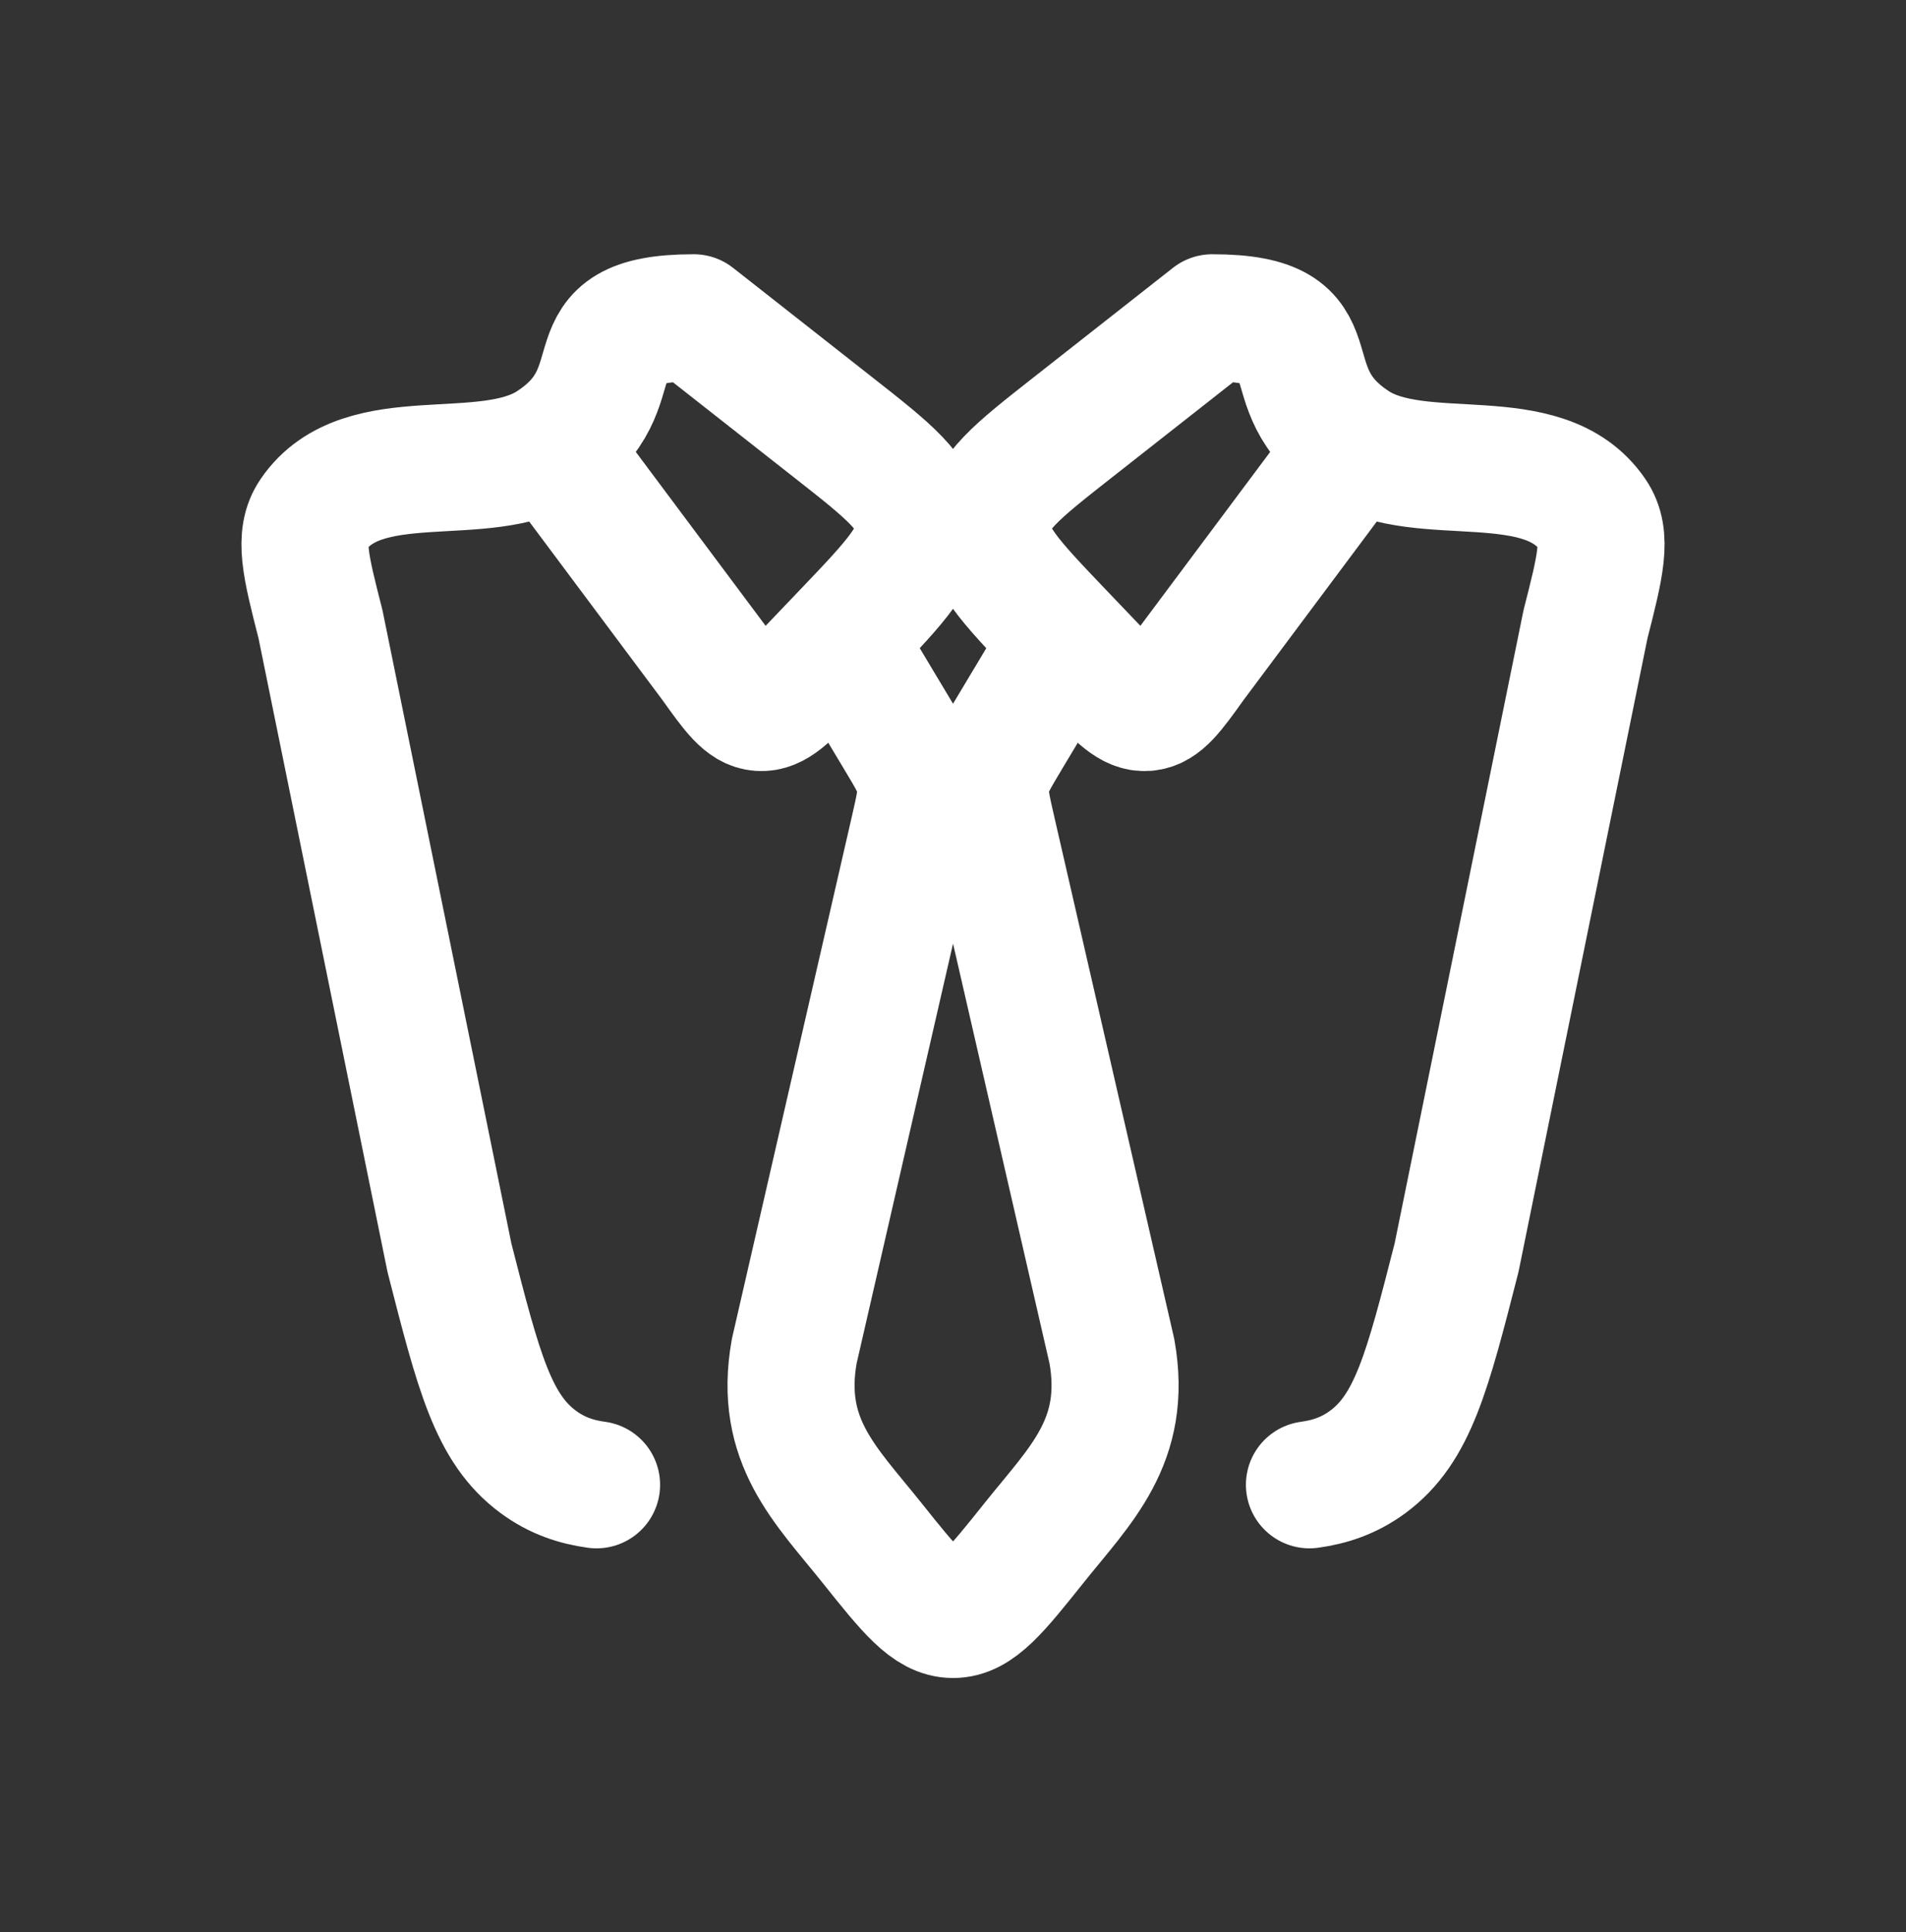 <svg width="75" height="76" viewBox="0 0 75 76" fill="none" xmlns="http://www.w3.org/2000/svg">
<rect x="0" y="0" width="75" height="76" fill="#333333" stroke="none"/>
<path d="M21.689 17.495C19.058 19.191 14.276 17.393 12.326 20.242C11.731 21.109 12.025 22.256 12.611 24.551L17.686 49.472C18.833 53.955 19.405 56.197 21.187 57.505C21.914 58.04 22.666 58.29 23.474 58.4M21.689 17.495C25.219 15.218 22.174 12.5 27.3 12.5L32.795 16.817C34.986 18.536 36.08 19.398 36.161 20.612C36.243 21.828 35.276 22.843 33.341 24.87L31.928 26.349C30.962 27.361 30.477 27.869 29.898 27.826C29.319 27.782 28.906 27.208 28.088 26.063L21.689 17.495ZM53.31 17.495C55.942 19.191 60.724 17.393 62.674 20.242C63.269 21.109 62.975 22.256 62.389 24.551L57.314 49.472C56.167 53.955 55.595 56.197 53.815 57.505C53.086 58.04 52.331 58.29 51.526 58.4M53.31 17.495C49.781 15.218 52.826 12.5 47.7 12.5L42.205 16.817C40.014 18.536 38.92 19.398 38.839 20.612C38.757 21.828 39.724 22.843 41.659 24.87L43.072 26.349C44.038 27.361 44.523 27.869 45.102 27.826C45.681 27.782 46.094 27.208 46.912 26.063L53.31 17.495ZM33.132 25.25L35.35 28.953C35.873 29.82 36.133 30.258 36.212 30.745C36.289 31.235 36.174 31.73 35.947 32.716L31.252 53.15C30.622 56.684 32.489 58.403 34.302 60.672C35.809 62.559 36.564 63.5 37.503 63.5C38.441 63.5 39.196 62.556 40.703 60.669C42.514 58.405 44.383 56.684 43.753 53.15L39.056 32.716C38.829 31.73 38.716 31.235 38.793 30.745C38.869 30.258 39.132 29.822 39.652 28.953L41.871 25.25" stroke="white" stroke-width="5" stroke-linecap="round" stroke-linejoin="round"/>
</svg>
